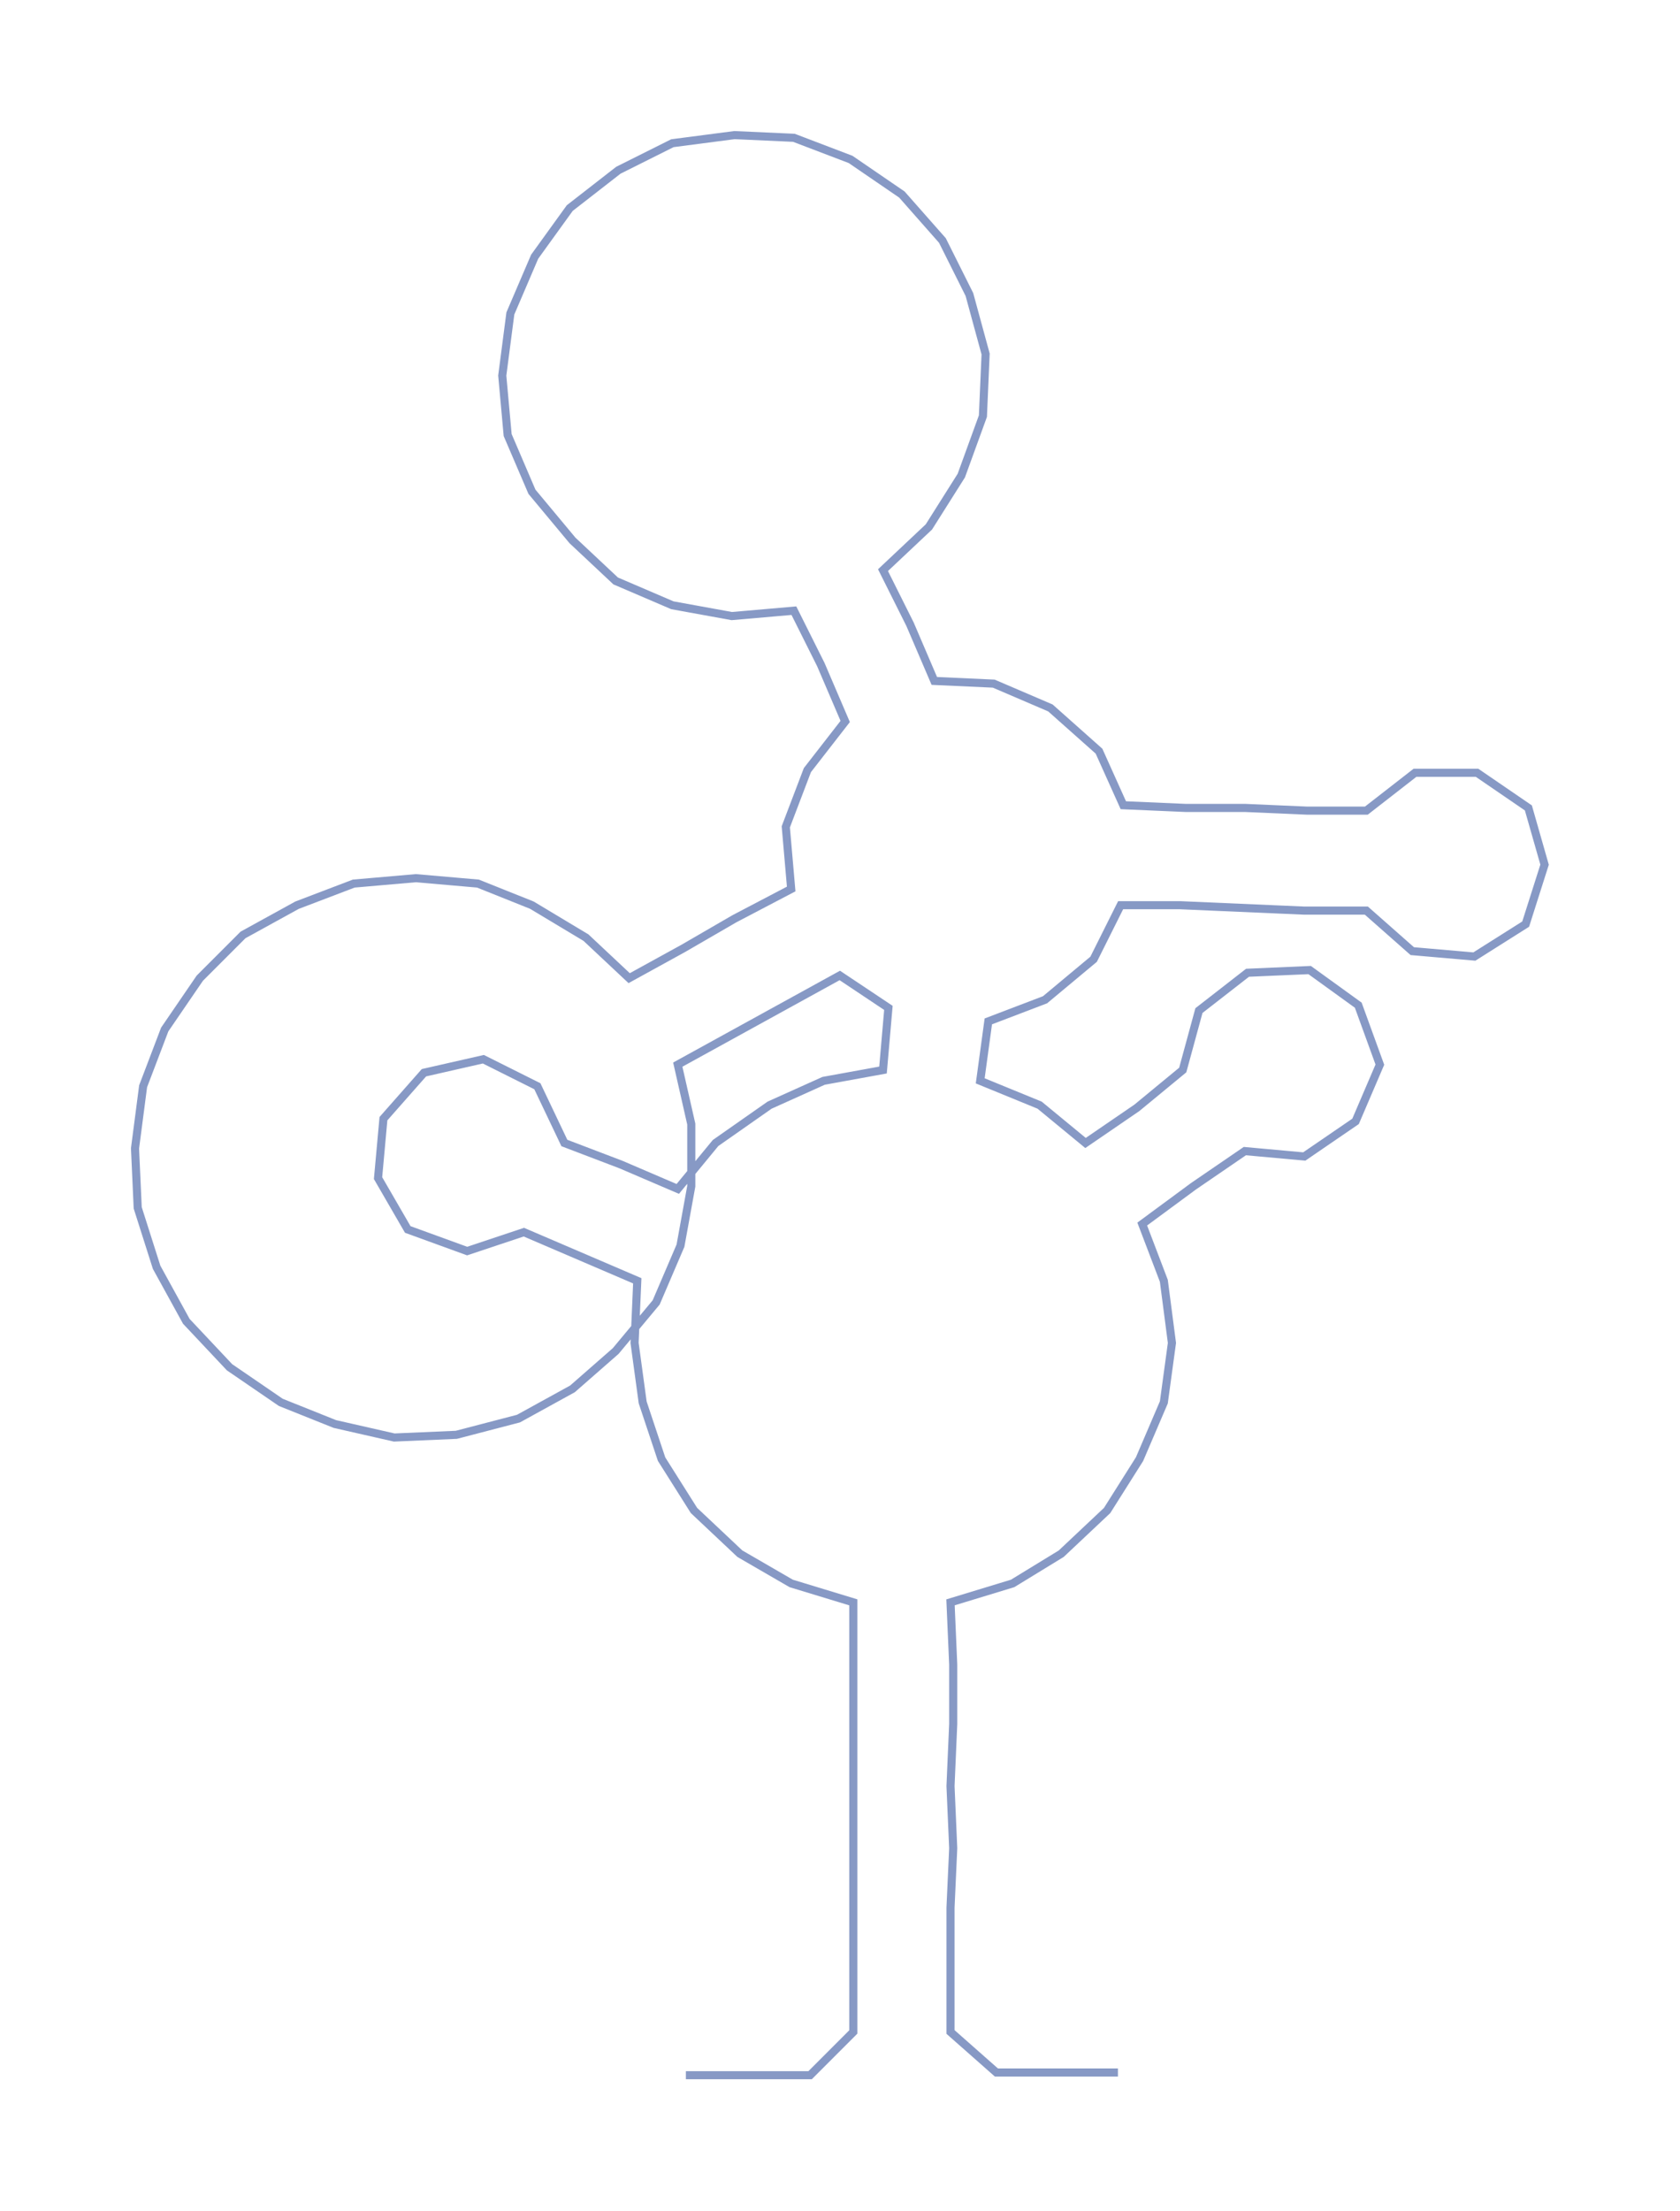 <ns0:svg xmlns:ns0="http://www.w3.org/2000/svg" width="228.093px" height="300px" viewBox="0 0 622.15 818.285"><ns0:path style="stroke:#8799c5;stroke-width:3px;fill:none;" d="M254 768 L254 768 L277 768 L300 768 L316 752 L316 729 L316 706 L316 684 L316 661 L316 638 L316 616 L316 593 L293 586 L274 575 L257 559 L245 540 L238 519 L235 497 L236 474 L215 465 L194 456 L173 463 L151 455 L140 436 L142 414 L157 397 L179 392 L199 402 L209 423 L230 431 L251 440 L265 423 L285 409 L305 400 L327 396 L329 373 L311 361 L291 372 L271 383 L251 394 L256 416 L256 439 L252 461 L243 482 L228 500 L212 514 L192 525 L169 531 L146 532 L124 527 L104 519 L85 506 L69 489 L58 469 L51 447 L50 425 L53 402 L61 381 L74 362 L90 346 L110 335 L131 327 L154 325 L177 327 L197 335 L217 347 L233 362 L253 351 L272 340 L293 329 L291 306 L299 285 L313 267 L304 246 L294 226 L271 228 L249 224 L228 215 L212 200 L197 182 L188 161 L186 139 L189 116 L198 95 L211 77 L229 63 L249 53 L272 50 L294 51 L315 59 L334 72 L349 89 L359 109 L365 131 L364 154 L356 176 L344 195 L327 211 L337 231 L346 252 L368 253 L389 262 L407 278 L416 298 L439 299 L461 299 L484 300 L506 300 L524 286 L547 286 L566 299 L572 320 L565 342 L546 354 L523 352 L506 337 L483 337 L460 336 L437 335 L415 335 L405 355 L387 370 L366 378 L363 400 L385 409 L402 423 L421 410 L438 396 L444 374 L462 360 L485 359 L503 372 L511 394 L502 415 L483 428 L461 426 L442 439 L423 453 L431 474 L434 497 L431 519 L422 540 L410 559 L393 575 L375 586 L352 593 L353 616 L353 638 L352 661 L353 684 L352 706 L352 729 L352 752 L369 767 L392 767 L414 767" /></ns0:svg>